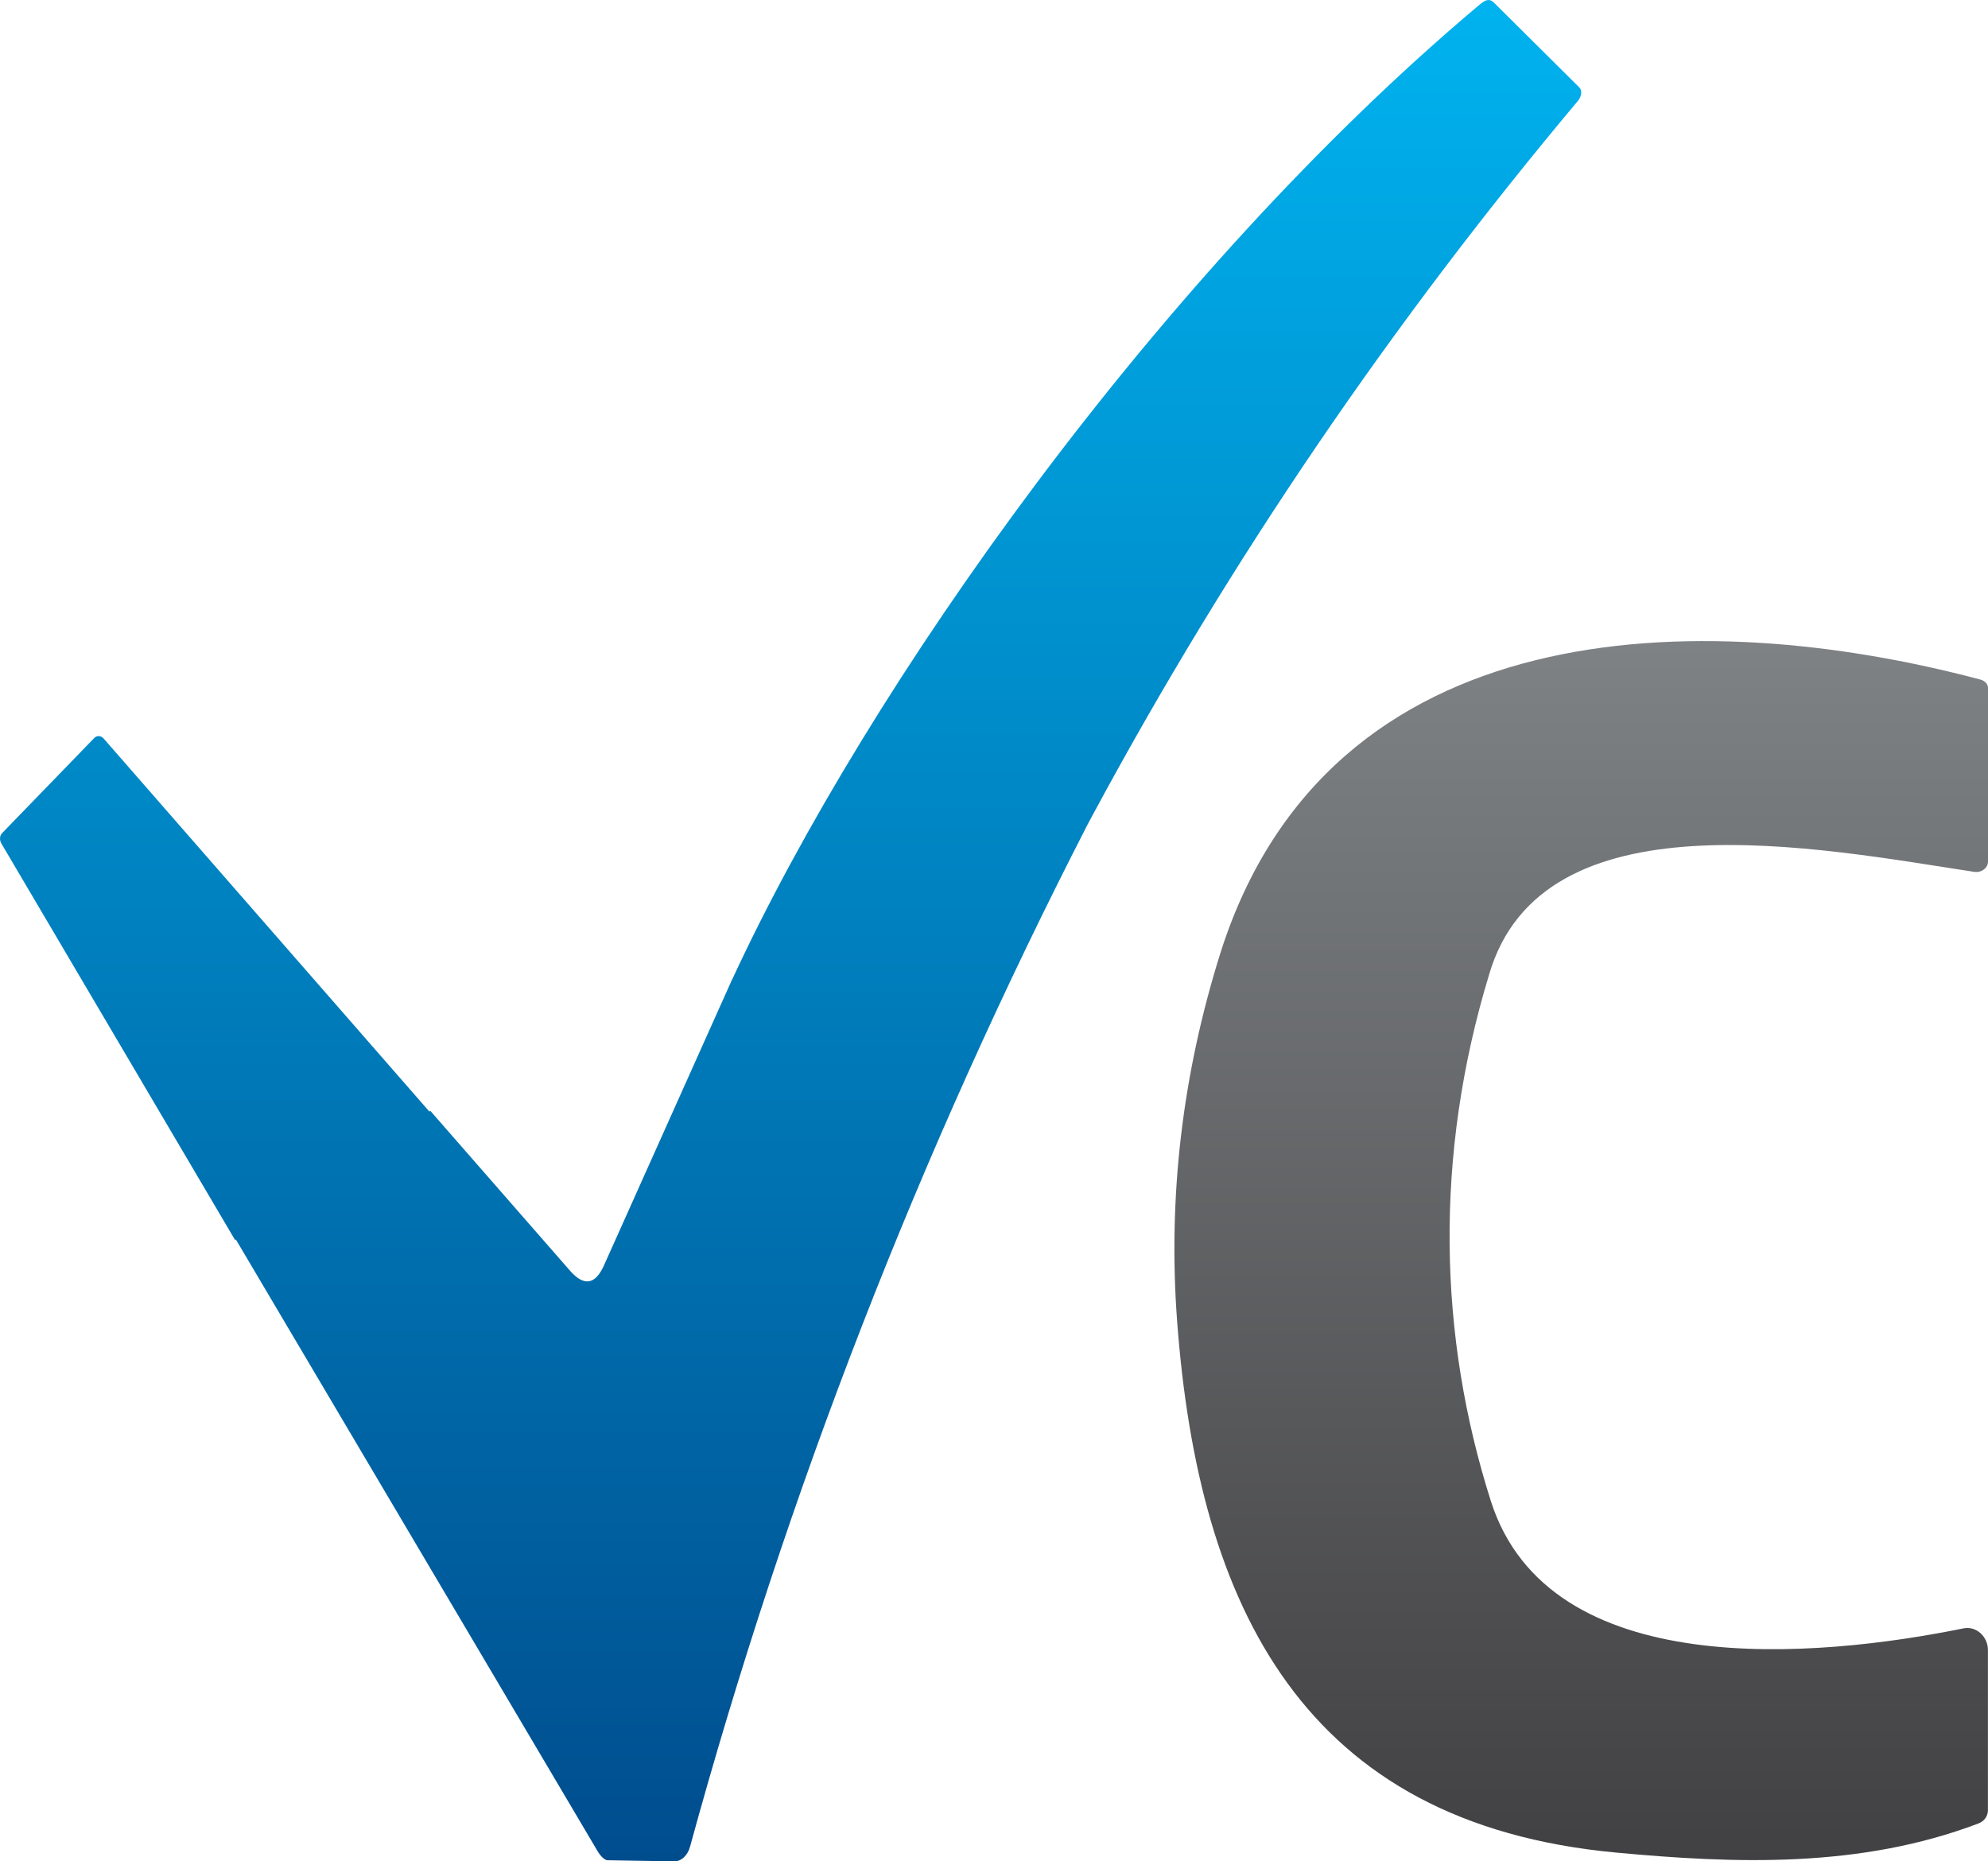<?xml version="1.0" encoding="UTF-8"?><svg id="Layer_2" xmlns="http://www.w3.org/2000/svg" xmlns:xlink="http://www.w3.org/1999/xlink" viewBox="0 0 267.8 250.71"><defs><style>.cls-1{fill:url(#linear-gradient-2);}.cls-2{fill:url(#linear-gradient);}</style><linearGradient id="linear-gradient" x1="213" y1="250.53" x2="213" y2="86.34" gradientTransform="matrix(1, 0, 0, 1, 0, 0)" gradientUnits="userSpaceOnUse"><stop offset="0" stop-color="#414042"/><stop offset="1" stop-color="#7e8285"/></linearGradient><linearGradient id="linear-gradient-2" x1="106.5" y1="250.71" x2="106.5" y2="-.98" gradientTransform="matrix(1, 0, 0, 1, 0, 0)" gradientUnits="userSpaceOnUse"><stop offset="0" stop-color="#004d8e"/><stop offset="1" stop-color="#00b3ef"/></linearGradient></defs><g id="Layer_1-2"><g><path class="cls-2" d="M265.95,117.43c.97,.15,1.85-.52,1.85-1.4v-23.4c0-.49-.43-.94-1.03-1.1-38-10.09-87.7-9.08-102.32,36.67-5.19,16.44-7.13,33.02-5.88,49.78,2.88,38.47,17.04,67.65,59.17,71.55,15.91,1.48,32.8,2.15,48.78-3.93,.72-.27,1.27-.92,1.27-1.8v-21.55c0-1.85-1.61-3.28-3.31-2.92-19.62,3.99-55.82,7.39-63.65-17.15-7.06-22.18-7.67-46.46-.25-70.86,7.1-24.56,44.32-17.09,65.36-13.89Z"/><path class="cls-1" d="M98.64,131.91C116.92,92.38,156.22,36.85,199.26,.67c.71-.58,1.27-.97,1.94-.36l11.53,11.45c.43,.42,.34,1.23-.19,1.85-25.06,29.87-46.84,61.8-65.35,96.17-.22,.39-.4,.77-.68,1.27-22.64,44.06-40.5,89.97-53.56,137.7-.32,1.17-1.19,1.98-2.13,1.96l-8.99-.15c-.35-.02-.88-.47-1.31-1.19L31.78,166.96s-.08,.04-.12,.05L.19,113.62c-.28-.47-.24-1.04,.07-1.38l12.46-12.86c.34-.34,.9-.3,1.23,.08l43.89,50.26s.08-.07,.12-.11l18.85,21.57c1.85,2.09,3.36,1.87,4.53-.7l17.29-38.58Z"/></g></g></svg>